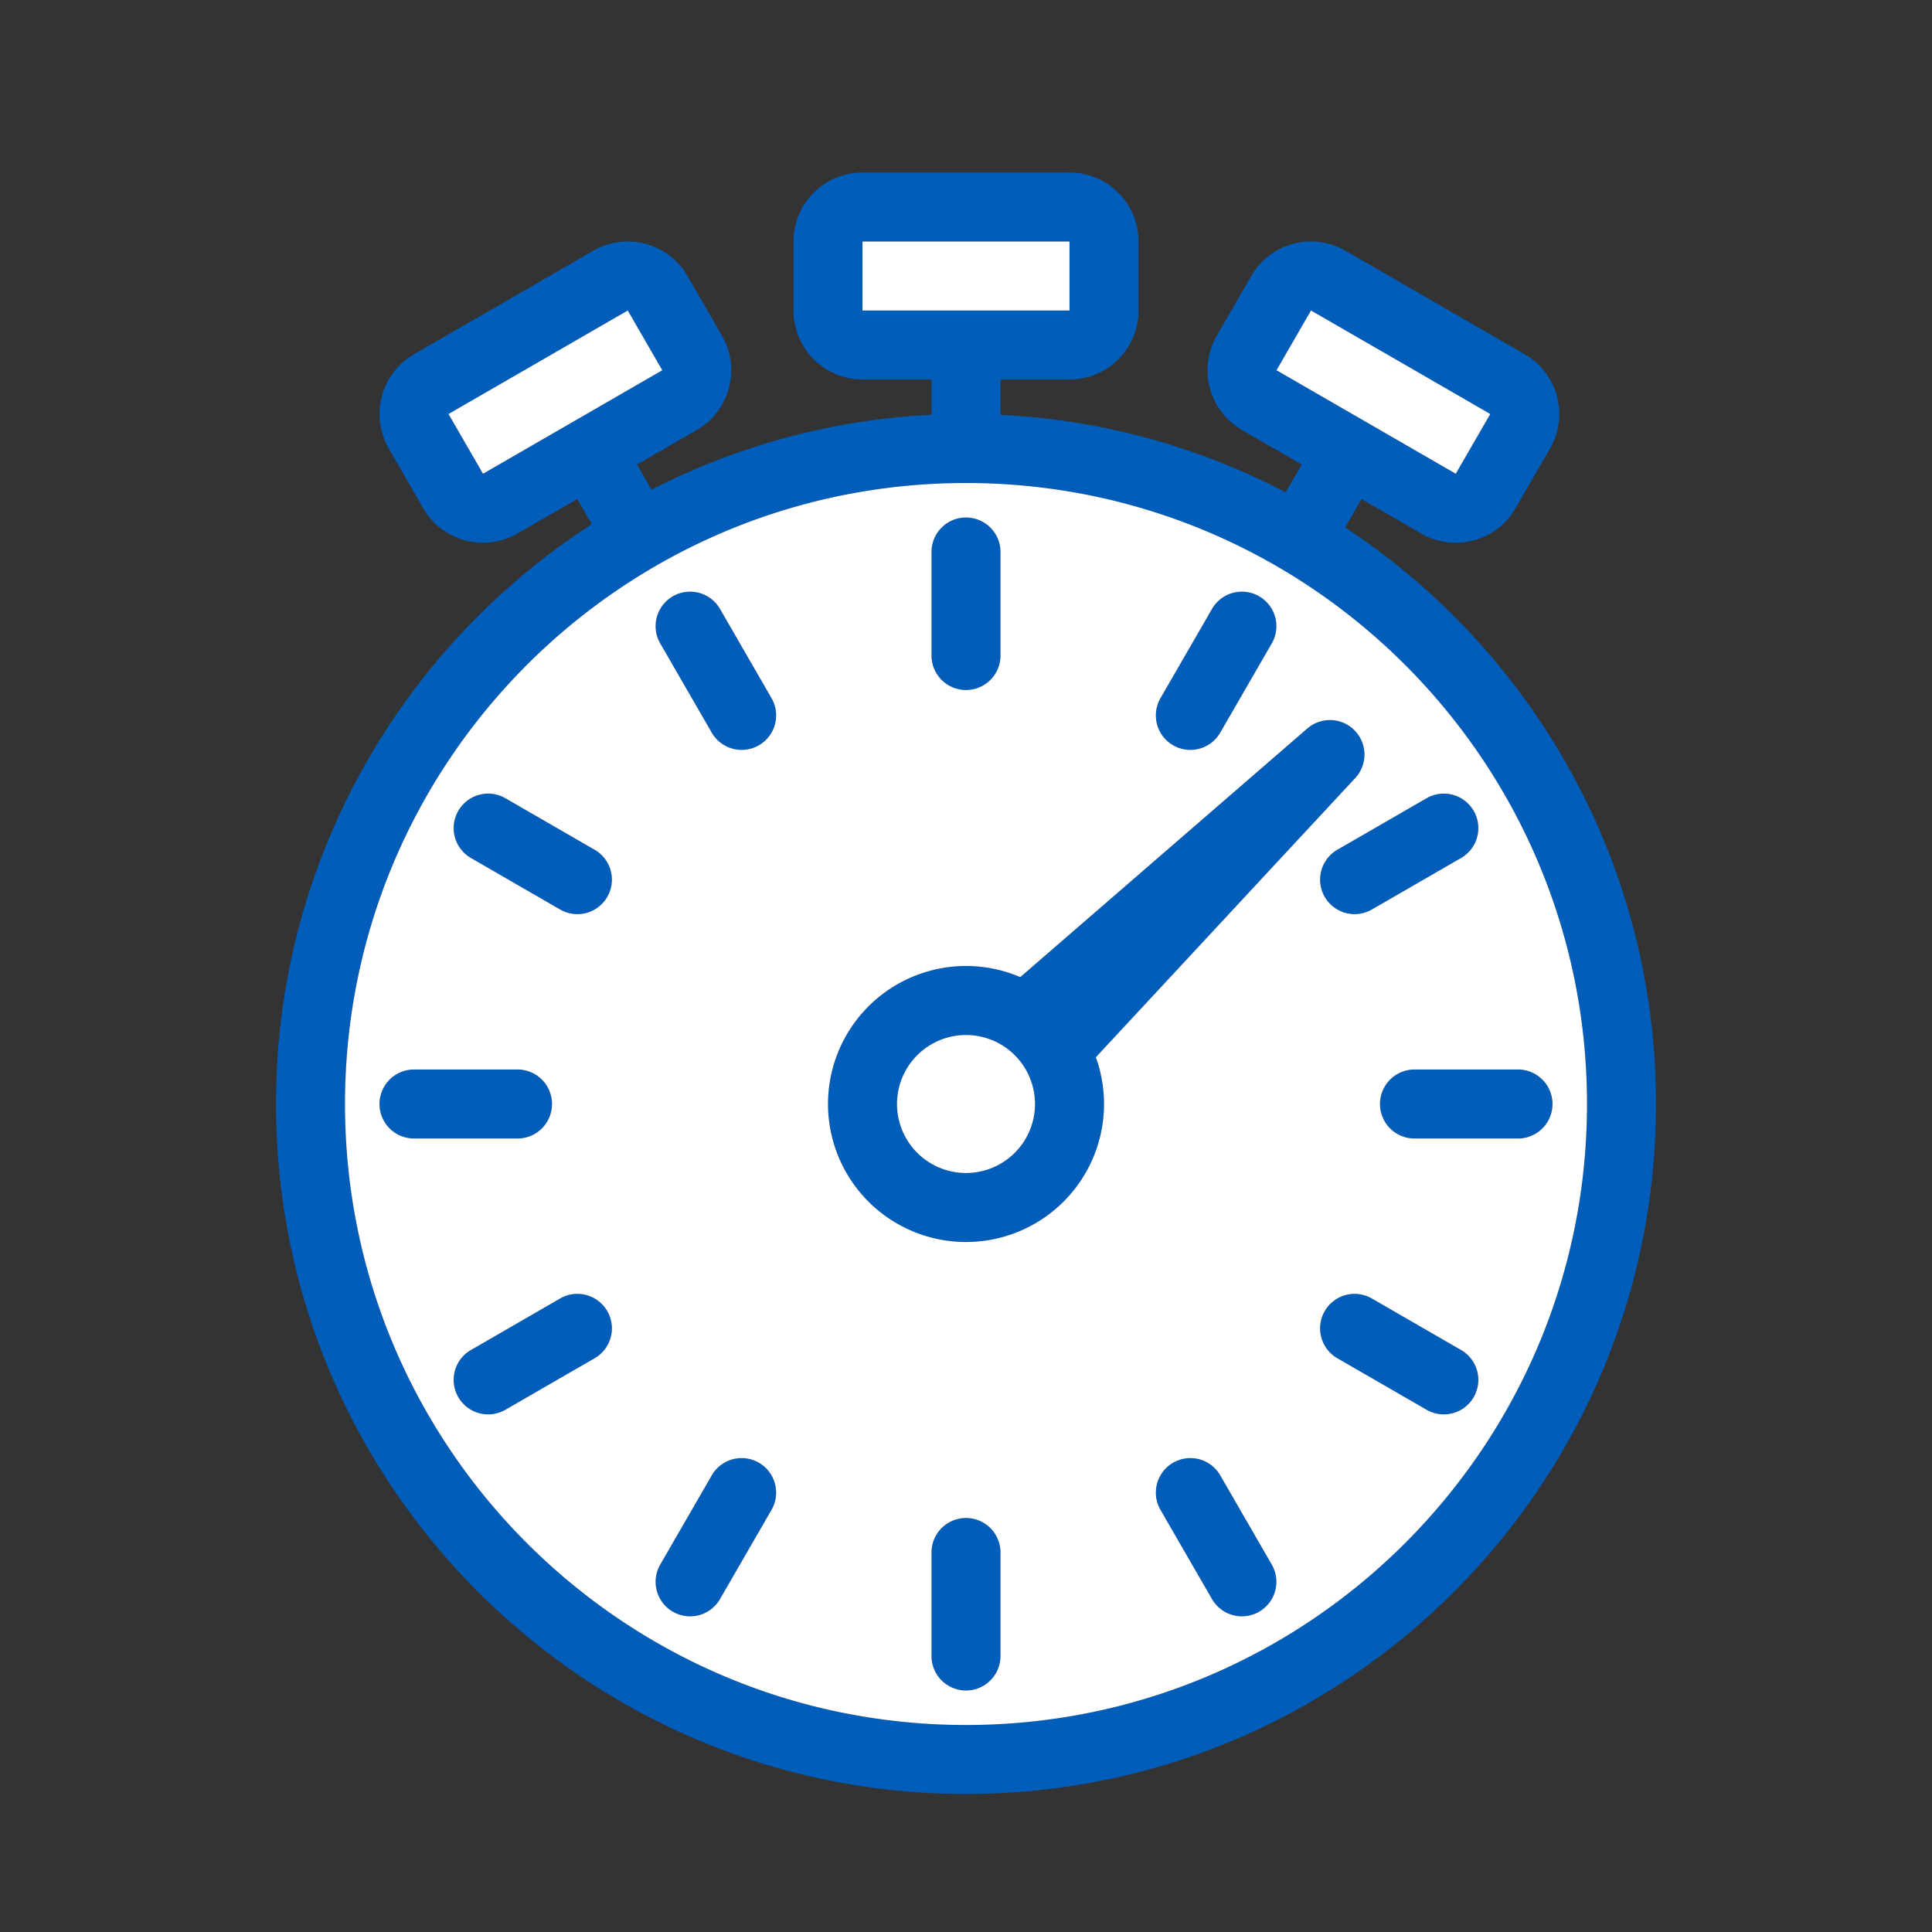 <svg xmlns="http://www.w3.org/2000/svg" width="56" height="56" class="wd-accent-stopwatch wd-accent" focusable="false" role="presentation" viewBox="0 0 56 56"><rect x="0" y="0" width="56" height="56" fill="#333333" stroke="none"/><g fill="none" fill-rule="nonzero" class="wd-icon-container"><path fill="#005DBA" d="M37.894 21.116a1 1 0 0 1 1.387 1.437l-7.517 8.092a4 4 0 1 1-2.191-2.323l8.32-7.206zm1.57-6.652l-.475.823C44.417 18.863 48 25.013 48 32c0 11.046-8.954 20-20 20S8 43.046 8 32c0-7.048 3.645-13.244 9.153-16.806l-.42-.73-1.733 1a2 2 0 0 1-2.732-.732l-1-1.732A2 2 0 0 1 12 10.268l5.196-3A2 2 0 0 1 19.928 8l1 1.732a2 2 0 0 1-.732 2.732l-1.732 1 .421.73A19.888 19.888 0 0 1 27 12.023V11h-2a2 2 0 0 1-2-2V7a2 2 0 0 1 2-2h6a2 2 0 0 1 2 2v2a2 2 0 0 1-2 2h-2v1.025c2.972.146 5.774.941 8.266 2.246l.466-.807-1.732-1a2 2 0 0 1-.732-2.732l1-1.732A2 2 0 0 1 39 7.268l5.196 3A2 2 0 0 1 44.928 13l-1 1.732a2 2 0 0 1-2.732.732l-1.732-1zM28 50c9.941 0 18-8.059 18-18s-8.059-18-18-18-18 8.059-18 18 8.059 18 18 18zM25 7v2h6V7h-6zm-12 5l1 1.732 5.196-3-1-1.732L13 12zm25-3l-1 1.732 5.196 3 1-1.732L38 9zM28 34a2 2 0 1 0 0-4 2 2 0 0 0 0 4zm-1-18a1 1 0 0 1 2 0v3a1 1 0 0 1-2 0v-3zm8.134 1.644a1 1 0 0 1 1.732 1l-1.5 2.598a1 1 0 0 1-1.732-1l1.5-2.598zm6.222 5.49a1 1 0 0 1 1 1.732l-2.598 1.5a1 1 0 0 1-1-1.732l2.598-1.5zM44 31a1 1 0 0 1 0 2h-3a1 1 0 0 1 0-2h3zm-1.644 8.134a1 1 0 0 1-1 1.732l-2.598-1.5a1 1 0 0 1 1-1.732l2.598 1.5zm-5.49 6.222a1 1 0 0 1-1.732 1l-1.5-2.598a1 1 0 0 1 1.732-1l1.5 2.598zM29 48a1 1 0 0 1-2 0v-3a1 1 0 0 1 2 0v3zm-8.134-1.644a1 1 0 0 1-1.732-1l1.5-2.598a1 1 0 0 1 1.732 1l-1.5 2.598zm-6.222-5.49a1 1 0 0 1-1-1.732l2.598-1.5a1 1 0 0 1 1 1.732l-2.598 1.5zM12 33a1 1 0 0 1 0-2h3a1 1 0 0 1 0 2h-3zm1.644-8.134a1 1 0 0 1 1-1.732l2.598 1.5a1 1 0 0 1-1 1.732l-2.598-1.5zm5.49-6.222a1 1 0 0 1 1.732-1l1.5 2.598a1 1 0 0 1-1.732 1l-1.5-2.598z" class="color-500"/><path fill="#FFF" d="M37.894 21.116a1 1 0 0 1 1.387 1.437l-7.517 8.092a4 4 0 1 1-2.191-2.323l8.32-7.206zM28 50c9.941 0 18-8.059 18-18s-8.059-18-18-18-18 8.059-18 18 8.059 18 18 18zM25 7v2h6V7h-6zm-12 5l1 1.732 5.196-3-1-1.732L13 12zm25-3l-1 1.732 5.196 3 1-1.732L38 9zM28 34a2 2 0 1 0 0-4 2 2 0 0 0 0 4zm-1-18a1 1 0 0 1 2 0v3a1 1 0 0 1-2 0v-3zm8.134 1.644a1 1 0 0 1 1.732 1l-1.5 2.598a1 1 0 0 1-1.732-1l1.5-2.598zm6.222 5.49a1 1 0 0 1 1 1.732l-2.598 1.5a1 1 0 0 1-1-1.732l2.598-1.5zM44 31a1 1 0 0 1 0 2h-3a1 1 0 0 1 0-2h3zm-1.644 8.134a1 1 0 0 1-1 1.732l-2.598-1.5a1 1 0 0 1 1-1.732l2.598 1.5zm-5.49 6.222a1 1 0 0 1-1.732 1l-1.5-2.598a1 1 0 0 1 1.732-1l1.5 2.598zM29 48a1 1 0 0 1-2 0v-3a1 1 0 0 1 2 0v3zm-8.134-1.644a1 1 0 0 1-1.732-1l1.5-2.598a1 1 0 0 1 1.732 1l-1.5 2.598zm-6.222-5.49a1 1 0 0 1-1-1.732l2.598-1.5a1 1 0 0 1 1 1.732l-2.598 1.5zM12 33a1 1 0 0 1 0-2h3a1 1 0 0 1 0 2h-3zm1.644-8.134a1 1 0 0 1 1-1.732l2.598 1.5a1 1 0 0 1-1 1.732l-2.598-1.5zm5.49-6.222a1 1 0 0 1 1.732-1l1.5 2.598a1 1 0 0 1-1.732 1l-1.5-2.598z" class="french-vanilla-100"/></g></svg>